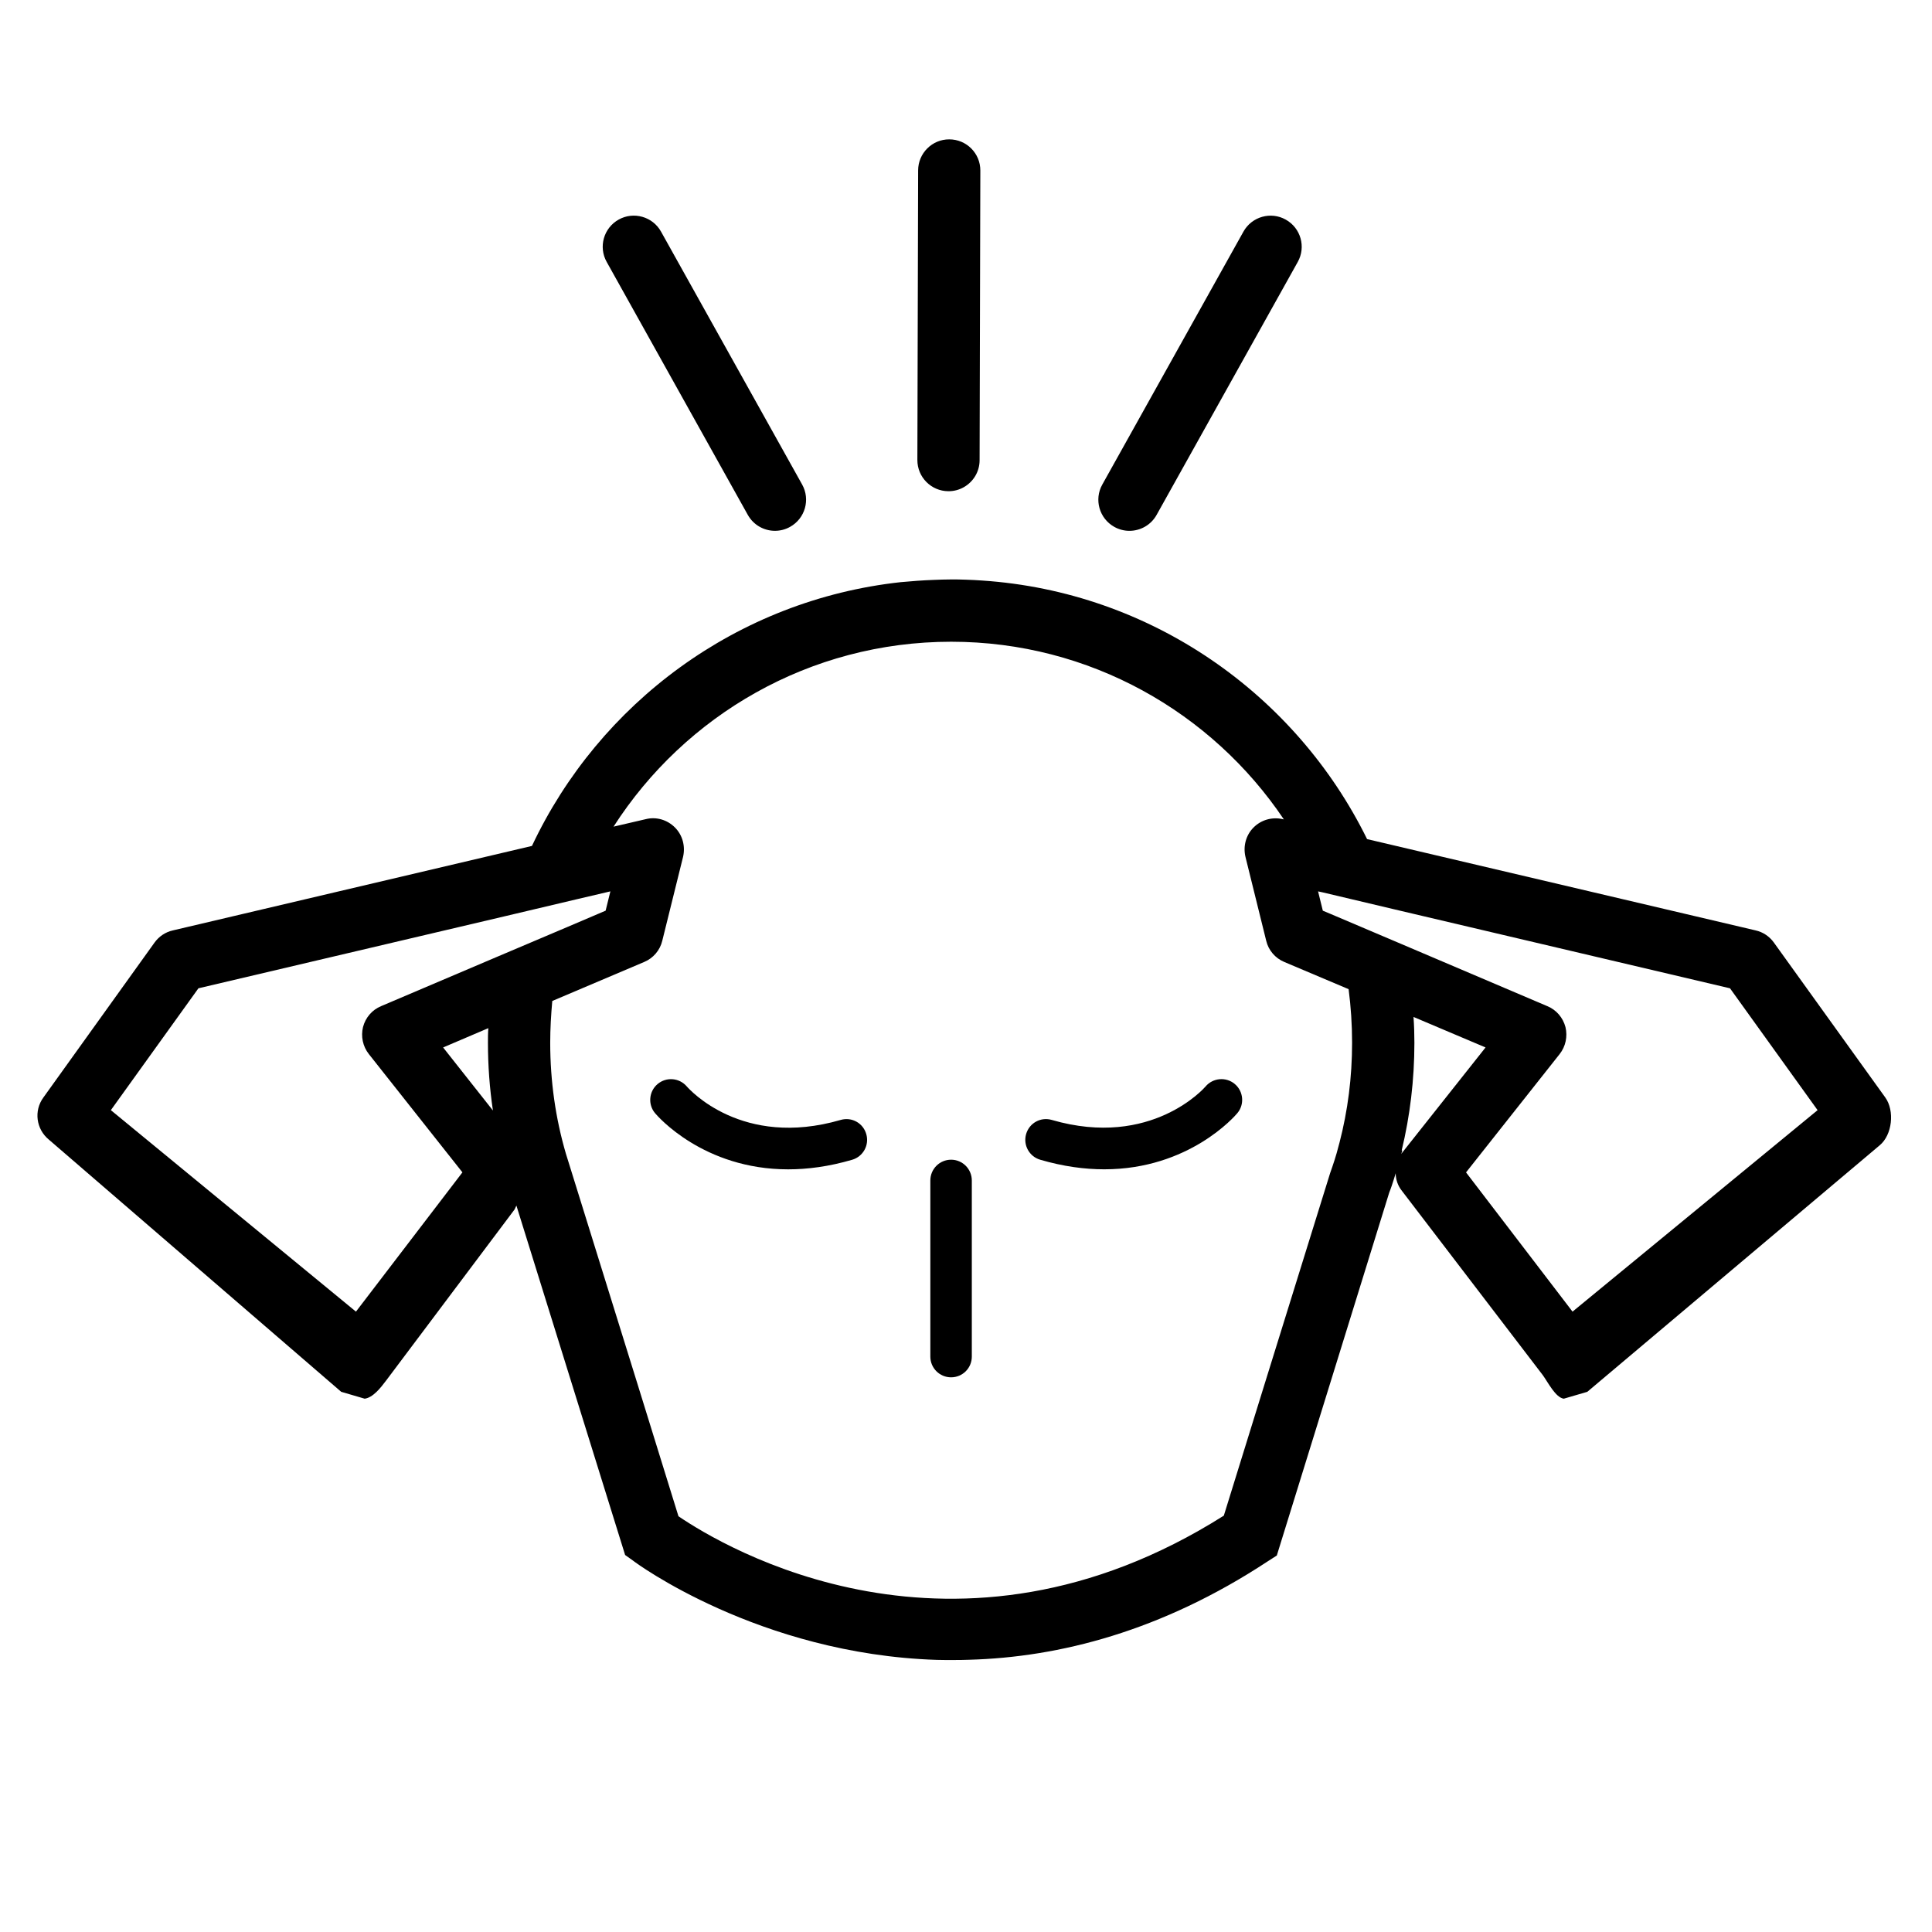 <svg xmlns="http://www.w3.org/2000/svg" xmlns:xlink="http://www.w3.org/1999/xlink" version="1.1" id="migraine-logo" x="0px" y="0px" width="100px" height="100px" viewBox="0 0 100 100" enable-background="new 0 0 100 100" xml:space="preserve">
<path d="M18.875,72.396c0.43-0.055,0.829-0.565,1.097-0.921l6.66-8.871l0.097-0.204l5.627,18.087l0.41,0.291  c0.095,0.085,6.509,4.836,15.715,5.137c0.3,0.01,0.601,0.007,0.902,0.007c0.259,0,0.515-0.003,0.773-0.013  c4.662-0.129,9.958-1.475,15.447-5.085l0.484-0.311l5.82-18.789c0.088-0.213,0.163-0.449,0.236-0.677  c0.032-0.105,0.065-0.216,0.098-0.322c0,0.322,0.107,0.645,0.323,0.915l7.291,9.538c0.26,0.354,0.657,1.163,1.087,1.218l1.215-0.355  L97.29,59.283c0.656-0.539,0.786-1.791,0.291-2.479l-5.769-8.023c-0.226-0.312-0.559-0.539-0.943-0.624L70.76,43.432  c-3.687-7.498-11.185-12.805-19.939-13.385c-0.278-0.022-0.558-0.032-0.848-0.043c-0.249-0.012-0.494-0.012-0.742-0.012  c-0.299,0-0.6,0.012-0.89,0.023c-0.581,0.021-1.149,0.064-1.718,0.117c-8.466,0.924-15.61,6.264-19.089,13.653L8.949,48.157  c-0.386,0.085-0.719,0.312-0.946,0.624l-5.756,8.023c-0.506,0.688-0.376,1.642,0.279,2.18L17.661,72.04L18.875,72.396z   M18.424,67.89L5.738,57.461l4.533-6.307l15.898-3.738l3.684-0.871l1.74-0.408l-0.246,0.999l-1.988,0.848l-3.694,1.567l-5.94,2.527  c-0.462,0.19-0.807,0.59-0.936,1.083c-0.117,0.484-0.011,0.998,0.301,1.396l4.845,6.124L18.424,67.89z M22.936,54.216l2.341-0.999  c-0.021,0.248-0.021,0.505-0.021,0.752c0,1.192,0.087,2.363,0.258,3.511L22.936,54.216z M63.345,78.449  c-13.919,8.8-25.875,1.634-28.228,0.032l-2.139-6.906l-3.426-11.022l-0.257-0.824c-0.537-1.828-0.816-3.763-0.816-5.76  c0-0.731,0.043-1.449,0.107-2.159l4.758-2.019c0.464-0.193,0.818-0.602,0.935-1.097l1.075-4.338  c0.129-0.548-0.021-1.128-0.419-1.526c-0.396-0.397-0.966-0.569-1.514-0.43l-1.664,0.387c3.695-5.757,10.15-9.571,17.475-9.571  c7.166,0,13.493,3.652,17.22,9.195l-0.053-0.011c-0.547-0.128-1.118,0.032-1.515,0.43c-0.398,0.398-0.549,0.978-0.418,1.526  l1.073,4.338c0.116,0.495,0.471,0.903,0.935,1.097l3.33,1.408c0.117,0.9,0.18,1.824,0.18,2.771c0,1.794-0.223,3.523-0.653,5.177  l-0.053,0.194c-0.118,0.472-0.269,0.925-0.429,1.375l-3.374,10.86L63.345,78.449z M72.528,59.729l0.056-0.176l-0.032-0.01  c0.429-1.782,0.657-3.651,0.657-5.574c0-0.441-0.014-0.892-0.046-1.332l3.729,1.579l-4.317,5.448  C72.564,59.683,72.542,59.706,72.528,59.729z M81.394,67.89l-5.512-7.207l4.845-6.124c0.313-0.397,0.417-0.911,0.302-1.396  c-0.131-0.493-0.474-0.893-0.936-1.083l-7.422-3.16l-3.791-1.611l-0.411-0.172l-0.246-0.999l0.246,0.053l3.73,0.883l17.346,4.081  l4.533,6.307L81.394,67.89z"/>
<path d="M57.674,27.27c0.249,0.14,0.521,0.206,0.785,0.206c0.565,0,1.114-0.298,1.408-0.827l7.305-13.092  c0.434-0.776,0.155-1.757-0.623-2.19c-0.771-0.434-1.756-0.155-2.189,0.622l-7.305,13.091C56.62,25.855,56.899,26.836,57.674,27.27z  "/>
<path d="M38.705,26.648c0.295,0.529,0.842,0.827,1.407,0.827c0.267,0,0.536-0.066,0.784-0.206c0.778-0.434,1.056-1.415,0.622-2.191  l-7.304-13.091c-0.432-0.777-1.42-1.054-2.191-0.622c-0.777,0.433-1.056,1.415-0.622,2.19L38.705,26.648z"/>
<path d="M43.508,57.969c-5.105,1.481-7.836-1.595-7.958-1.733c-0.384-0.449-1.056-0.508-1.511-0.128  c-0.454,0.38-0.513,1.06-0.132,1.511c0.122,0.146,2.498,2.906,6.888,2.906c0.999,0,2.105-0.143,3.311-0.495  c0.571-0.166,0.898-0.761,0.732-1.33C44.673,58.126,44.083,57.8,43.508,57.969z"/>
<path d="M62.397,56.239c-0.026,0.033-2.79,3.227-7.954,1.729c-0.578-0.169-1.166,0.161-1.331,0.73s0.162,1.164,0.731,1.33  c1.206,0.353,2.312,0.495,3.313,0.495c4.387,0,6.769-2.76,6.888-2.906c0.381-0.451,0.32-1.131-0.133-1.511  S62.778,55.786,62.397,56.239z"/>
<path d="M49.087,25.425c0.286,0.002,0.555-0.072,0.787-0.201c0.495-0.274,0.83-0.801,0.83-1.406l0.038-14.992  c0.003-0.889-0.716-1.612-1.607-1.613c-0.885-0.005-1.61,0.716-1.613,1.605l-0.039,14.99C47.48,24.699,48.2,25.421,49.087,25.425z"/>
<path d="M49.229,71.29c-0.595,0-1.075-0.479-1.075-1.074v-9.112c0-0.597,0.48-1.078,1.075-1.078c0.592,0,1.072,0.481,1.072,1.078  v9.112C50.302,70.812,49.822,71.29,49.229,71.29z"/>
</svg>

